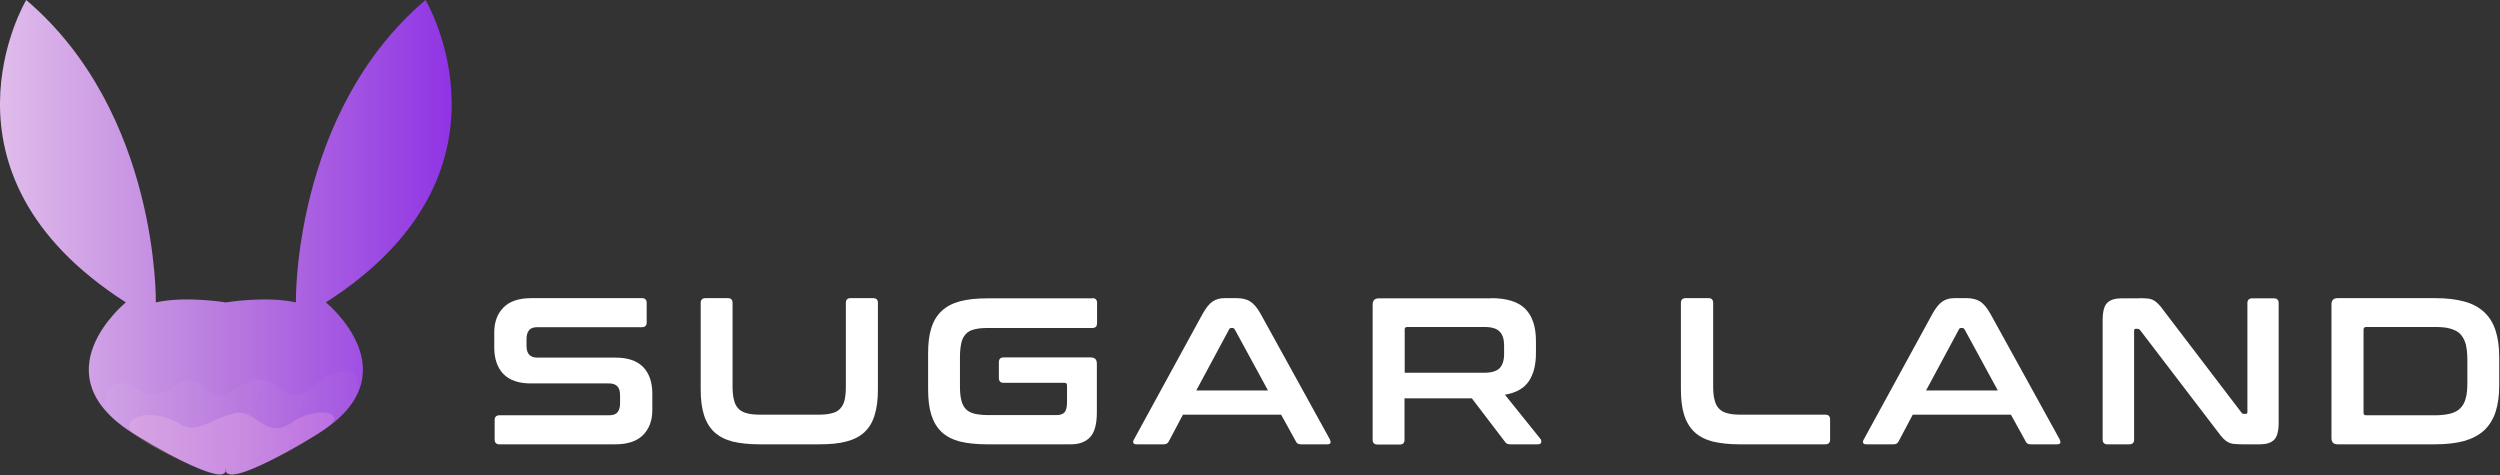 <svg width="3136" height="596" viewBox="0 0 3136 596" fill="none" xmlns="http://www.w3.org/2000/svg" class="sugarLogoExtended">
<rect x="0" y="0" width="3136" height="596" fill="#333333" stroke="none"/>
<path d="M805.37 374C809.164 374 811.187 376.023 811.187 379.816V404.6C811.187 408.393 809.164 410.417 805.37 410.417H674.119C669.061 410.417 665.521 411.681 663.498 414.463C661.474 416.992 660.463 420.785 660.463 425.084V433.936C660.463 443.798 665.015 448.603 674.119 448.603H772.241C787.415 448.603 798.795 452.397 806.635 460.236C814.222 468.076 818.268 479.203 818.268 493.618V514.608C818.268 527.253 814.474 537.621 806.888 545.461C799.301 553.301 787.668 557.347 771.736 557.347H626.575C622.529 557.347 620.506 555.324 620.506 551.531V526.747C620.506 522.954 622.529 520.931 626.575 520.931H764.149C769.207 520.931 772.747 519.666 774.77 516.884C776.793 514.355 777.805 510.815 777.805 506.263V495.641C777.805 485.778 773.253 480.974 764.149 480.974H666.026C650.853 480.974 639.473 477.18 631.633 469.341C624.046 461.501 620 450.374 620 435.959V416.739C620 404.094 623.793 393.726 631.38 385.886C638.967 378.046 650.6 374 666.532 374H805.37V374Z" fill="white"/>
<path d="M913.102 374C916.896 374 918.919 376.023 918.919 379.816V484.261C918.919 491.342 919.425 497.159 920.689 501.711C921.701 506.263 923.724 510.056 926.253 512.585C928.782 515.367 932.322 517.137 936.874 518.402C941.426 519.666 946.99 520.172 953.818 520.172H1026.4C1033.23 520.172 1038.79 519.666 1043.34 518.402C1047.89 517.39 1051.43 515.367 1053.96 512.585C1056.49 509.803 1058.52 506.263 1059.53 501.711C1060.54 497.159 1061.04 491.342 1061.04 484.261V379.816C1061.04 376.023 1063.07 374 1066.86 374H1095.44C1099.23 374 1101.25 376.023 1101.25 379.816V488.307C1101.25 500.952 1099.99 511.574 1097.21 520.425C1094.68 529.276 1090.38 536.357 1084.56 541.921C1078.75 547.484 1071.16 551.278 1061.8 553.807C1052.45 556.336 1041.07 557.347 1027.92 557.347H952.554C939.403 557.347 928.023 556.083 918.666 553.807C909.309 551.278 901.975 547.484 895.906 541.921C890.089 536.357 885.79 529.276 883.008 520.425C880.226 511.574 878.962 500.952 878.962 488.307V379.816C878.962 376.023 880.985 374 885.031 374H913.102Z" fill="white"/>
<path d="M1370.33 374C1374.13 374 1376.15 376.023 1376.15 379.816V405.359C1376.15 409.405 1374.13 411.428 1370.33 411.428H1239.08C1232.25 411.428 1226.69 411.934 1222.14 413.198C1217.59 414.21 1214.04 416.233 1211.52 419.015C1208.99 421.797 1206.96 425.337 1205.95 429.889C1204.94 434.441 1204.18 440.258 1204.18 447.086V484.767C1204.18 491.848 1204.69 497.665 1205.95 502.217C1206.96 506.769 1208.99 510.562 1211.52 513.091C1214.04 515.873 1217.59 517.643 1222.14 518.907C1226.69 519.919 1232.25 520.678 1239.08 520.678H1325.57C1330.12 520.678 1333.41 519.413 1335.43 517.137C1337.46 514.861 1338.47 510.562 1338.47 504.746V483.502C1338.47 481.226 1337.46 480.215 1335.43 480.215H1258.81C1255.01 480.215 1252.99 478.192 1252.99 474.145V454.42C1252.99 450.374 1255.01 448.35 1258.81 448.35H1368.06C1373.37 448.35 1375.9 450.879 1375.9 456.19V517.137C1375.9 531.805 1373.11 542.174 1367.55 548.243C1361.99 554.312 1353.89 557.347 1343.53 557.347H1237.82C1224.67 557.347 1213.29 556.083 1203.93 553.807C1194.57 551.278 1187.24 547.484 1181.17 541.921C1175.35 536.357 1171.05 529.276 1168.27 520.425C1165.49 511.574 1164.22 500.952 1164.22 488.307V443.293C1164.22 430.648 1165.49 420.026 1168.27 411.428C1171.05 402.577 1175.35 395.496 1181.17 390.185C1186.99 384.622 1194.57 380.575 1203.93 378.046C1213.29 375.517 1224.41 374.253 1237.82 374.253H1370.33V374Z" fill="white"/>
<path d="M1551.4 374C1557.98 374 1563.54 375.264 1568.09 378.046C1572.65 380.828 1577.2 386.139 1581.5 393.979L1668.24 551.278C1669 553.048 1669.25 554.565 1669 555.577C1668.49 556.588 1667.23 557.347 1665.2 557.347H1631.82C1628.79 557.347 1626.77 556.336 1625.75 554.06L1607.04 520.172H1483.88L1465.93 554.06C1464.66 556.336 1462.64 557.347 1459.86 557.347H1425.72C1423.44 557.347 1422.18 556.841 1421.67 555.577C1421.16 554.565 1421.42 553.048 1422.43 551.278L1508.41 393.979C1512.71 386.139 1517.01 380.828 1521.31 378.046C1525.61 375.264 1530.41 374 1535.98 374H1551.4ZM1500.57 489.825H1590.6L1548.87 413.198C1548.12 411.934 1547.1 411.428 1546.09 411.428H1544.58C1543.31 411.428 1542.3 411.934 1541.79 413.198L1500.57 489.825Z" fill="white"/>
<path d="M1870.3 374C1890.28 374 1904.69 378.552 1913.55 387.656C1922.4 396.76 1926.7 410.164 1926.7 427.866V442.787C1926.7 457.707 1923.66 469.593 1917.59 478.445C1911.52 487.296 1901.41 492.86 1887.75 495.136L1932.51 550.772C1933.27 551.531 1933.52 553.048 1933.27 554.818C1933.02 556.588 1931.5 557.347 1928.97 557.347H1895.08C1892.81 557.347 1891.29 557.094 1890.28 556.588C1889.52 556.083 1888.51 555.071 1887.75 554.06L1846.28 499.688H1761.81V551.783C1761.81 555.577 1759.79 557.6 1755.99 557.6H1727.92C1723.88 557.6 1721.85 555.577 1721.85 551.783V382.093C1721.85 376.782 1724.38 374.253 1729.69 374.253H1870.3V374ZM1761.81 467.57H1862.21C1871.06 467.57 1877.38 465.547 1881.18 461.754C1884.72 457.96 1886.74 452.144 1886.74 444.304V433.43C1886.74 425.59 1884.97 419.774 1881.18 415.98C1877.63 412.187 1871.31 410.164 1862.21 410.164H1765.35C1763.07 410.164 1762.06 411.175 1762.06 413.198V467.57H1761.81Z" fill="white"/>
<path d="M2143.17 374C2146.97 374 2148.99 376.023 2148.99 379.816V484.261C2148.99 491.342 2149.49 497.159 2150.76 501.711C2151.77 506.263 2153.79 510.056 2156.32 512.585C2158.85 515.367 2162.39 517.137 2166.94 518.402C2171.5 519.666 2177.06 520.172 2183.89 520.172H2289.85C2293.64 520.172 2295.67 522.195 2295.67 525.988V551.531C2295.67 555.324 2293.64 557.347 2289.85 557.347H2182.12C2168.97 557.347 2157.59 556.083 2148.23 553.807C2138.87 551.278 2131.54 547.484 2125.47 541.921C2119.65 536.357 2115.35 529.276 2112.57 520.425C2109.79 511.574 2108.53 500.952 2108.53 488.307V379.816C2108.53 376.023 2110.55 374 2114.6 374H2143.17V374Z" fill="white"/>
<path d="M2466.87 374C2473.45 374 2479.01 375.264 2483.57 378.046C2488.12 380.828 2492.67 386.139 2496.97 393.979L2583.71 551.278C2584.47 553.048 2584.72 554.565 2584.47 555.577C2583.96 556.588 2582.7 557.347 2580.68 557.347H2547.29C2544.26 557.347 2542.24 556.336 2541.22 554.06L2522.51 520.172H2399.35L2381.4 554.06C2380.13 556.336 2378.11 557.347 2375.33 557.347H2341.19C2338.91 557.347 2337.65 556.841 2337.14 555.577C2336.63 554.565 2336.89 553.048 2337.9 551.278L2423.88 393.979C2428.18 386.139 2432.48 380.828 2436.78 378.046C2441.08 375.264 2445.88 374 2451.45 374H2466.87ZM2416.04 489.825H2506.07L2464.35 413.198C2463.59 411.934 2462.58 411.428 2461.56 411.428H2460.05C2458.78 411.428 2457.77 411.934 2457.26 413.198L2416.04 489.825Z" fill="white"/>
<path d="M2683.86 374C2688.16 374 2691.44 374.253 2694.23 374.506C2697.01 374.759 2699.54 375.517 2701.56 376.782C2703.58 377.793 2705.61 379.564 2707.63 381.587C2709.65 383.61 2711.67 386.139 2714.2 389.679L2811.57 517.39C2812.33 518.655 2813.34 519.16 2814.86 519.16H2817.13C2818.65 519.16 2819.15 518.402 2819.15 516.631V380.069C2819.15 376.276 2821.18 374.253 2824.97 374.253H2852.54C2856.33 374.253 2858.35 376.276 2858.35 380.069V530.288C2858.35 540.909 2856.33 548.243 2852.54 551.783C2848.74 555.577 2842.67 557.347 2834.83 557.347H2812.33C2808.28 557.347 2804.99 557.094 2802.21 556.841C2799.43 556.588 2797.15 555.83 2795.13 554.818C2793.11 553.807 2791.08 552.289 2789.06 550.266C2787.04 548.243 2784.76 545.461 2782.23 541.921L2684.62 414.21C2683.6 412.946 2682.34 412.44 2681.33 412.44H2679.05C2677.53 412.44 2677.03 413.198 2677.03 414.969V551.531C2677.03 555.324 2675.01 557.347 2671.21 557.347H2643.65C2639.6 557.347 2637.58 555.324 2637.58 551.531V401.312C2637.58 390.691 2639.6 383.357 2643.39 379.816C2647.19 376.023 2653.26 374.253 2661.1 374.253H2683.86V374Z" fill="white"/>
<path d="M3055.1 374C3069.27 374 3081.4 375.517 3091.52 378.299C3101.64 381.081 3109.98 385.633 3116.3 391.702C3122.88 397.772 3127.43 405.359 3130.47 414.716C3133.5 424.073 3135.02 435.2 3135.02 447.845V483.502C3135.02 496.147 3133.5 507.274 3130.47 516.631C3127.43 525.989 3122.63 533.575 3116.3 539.645C3109.73 545.714 3101.64 550.013 3091.52 553.048C3081.4 555.83 3069.27 557.347 3055.1 557.347H2932.45C2927.14 557.347 2924.61 554.818 2924.61 549.508V381.84C2924.61 376.529 2927.14 374 2932.45 374H3055.1V374ZM2964.82 517.643C2964.82 519.919 2965.83 520.931 2968.11 520.931H3054.09C3061.68 520.931 3068.25 520.172 3073.56 518.907C3078.87 517.39 3082.92 515.367 3086.21 512.079C3089.5 508.792 3091.77 504.745 3093.04 499.435C3094.55 494.124 3095.06 487.802 3095.06 479.962V451.132C3095.06 443.545 3094.3 436.97 3093.04 431.659C3091.52 426.349 3089.24 422.302 3086.21 419.015C3083.17 415.727 3078.62 413.704 3073.56 412.187C3068.25 410.669 3061.93 410.164 3054.09 410.164H2968.11C2965.83 410.164 2964.82 411.428 2964.82 413.704V517.643Z" fill="white"/>
<path d="M283.669 379.3C283.669 379.3 333.669 371 371.169 379.3C371.169 379.3 366.969 141.7 533.769 0C533.769 0 662.969 216.7 408.769 379.3C408.769 379.3 521.269 470.4 396.269 545.7C271.269 621 283.769 587.7 283.769 587.7H282.869C282.869 587.7 295.369 621 170.369 545.7C45.369 470.4 157.869 379.3 157.869 379.3C-96.431 216.7 32.869 0 32.869 0C199.569 141.7 195.469 379.3 195.469 379.3C232.969 371 282.969 379.3 282.969 379.3" fill="url(#paint0_linear_87_93)"/>
<g opacity="0.38">
<g opacity="0.38">
<g opacity="0.38">
<path opacity="0.38" d="M235.169 581.6C235.169 581.6 179.269 555.1 160.169 539.3C160.169 539.3 122.169 517.1 135.169 493.8C152.969 461.7 171.969 496.2 194.569 495C215.569 493.9 217.069 479.1 234.969 477.2C257.569 474.8 256.369 498.6 283.669 496.2C283.669 496.2 308.669 477.1 322.869 476C338.369 474.8 345.569 484.9 359.669 492.6C373.769 500.3 384.869 492.8 401.269 478.3C410.269 470.3 455.769 448.3 447.669 491.4C439.369 535.4 314.569 591.5 297.869 594.8C280.069 598.4 283.569 587.7 283.569 587.7C283.569 587.7 282.369 598.4 269.569 594.4C263.669 592.6 251.969 589.7 235.169 581.6Z" fill="url(#paint1_linear_87_93)"/>
</g>
<g opacity="0.45">
<path opacity="0.45" d="M235.169 581.6C235.169 581.6 179.269 555.1 160.169 539.3C160.169 539.3 122.169 517.1 135.169 493.8C152.969 461.7 171.969 496.2 194.569 495C215.569 493.9 217.069 479.1 234.969 477.2C257.569 474.8 256.369 498.6 283.669 496.2C283.669 496.2 308.669 477.1 322.869 476C338.369 474.8 345.569 484.9 359.669 492.6C373.769 500.3 384.869 492.8 401.269 478.3C410.269 470.3 455.769 448.3 447.669 491.4C439.369 535.4 314.569 591.5 297.869 594.8C280.069 598.4 283.569 587.7 283.569 587.7C283.569 587.7 282.369 598.4 269.569 594.4C263.669 592.6 251.969 589.7 235.169 581.6Z" fill="white"/>
</g>
</g>
</g>
<g opacity="0.65">
<g opacity="0.65">
<g opacity="0.65">
<path opacity="0.65" d="M269.669 594.5C269.669 594.5 209.969 574.7 170.769 546.2C143.569 526.4 188.569 508.2 225.469 531.9C245.469 544.8 262.269 527.1 292.069 518.8C321.869 510.5 331.769 554.4 366.969 529.5C395.469 509.3 435.169 516.8 412.169 534.3C368.169 567.6 309.869 590.8 309.869 590.8C309.869 590.8 286.269 600.8 282.669 591.3C282.469 591.3 281.769 597.7 269.669 594.5Z" fill="url(#paint2_linear_87_93)"/>
</g>
<g opacity="0.45">
<path opacity="0.45" d="M269.669 594.5C269.669 594.5 209.969 574.7 170.769 546.2C143.569 526.4 188.569 508.2 225.469 531.9C245.469 544.8 262.269 527.1 292.069 518.8C321.869 510.5 331.769 554.4 366.969 529.5C395.469 509.3 435.169 516.8 412.169 534.3C368.169 567.6 309.869 590.8 309.869 590.8C309.869 590.8 286.269 600.8 282.669 591.3C282.469 591.3 281.769 597.7 269.669 594.5Z" fill="white"/>
</g>
</g>
</g>
<defs>
<linearGradient id="paint0_linear_87_93" x1="-0.221" y1="297.575" x2="566.561" y2="297.575" gradientUnits="userSpaceOnUse">
<stop stop-color="#E0BCEB"/>
<stop offset="0.516" stop-color="#B778DE"/>
<stop offset="1" stop-color="#9034E5"/>
</linearGradient>
<linearGradient id="paint1_linear_87_93" x1="130.236" y1="452.549" x2="451.112" y2="564.404" gradientUnits="userSpaceOnUse">
<stop stop-color="#FFD3EB"/>
<stop offset="0.365" stop-color="#FF8FDE"/>
<stop offset="1" stop-color="#E452E5"/>
</linearGradient>
<linearGradient id="paint2_linear_87_93" x1="162.4" y1="556.41" x2="418.891" y2="556.41" gradientUnits="userSpaceOnUse">
<stop stop-color="#FFAADB"/>
<stop offset="0.5" stop-color="#FFAADE"/>
<stop offset="1" stop-color="#FF7FD4"/>
</linearGradient>
</defs>
</svg>
